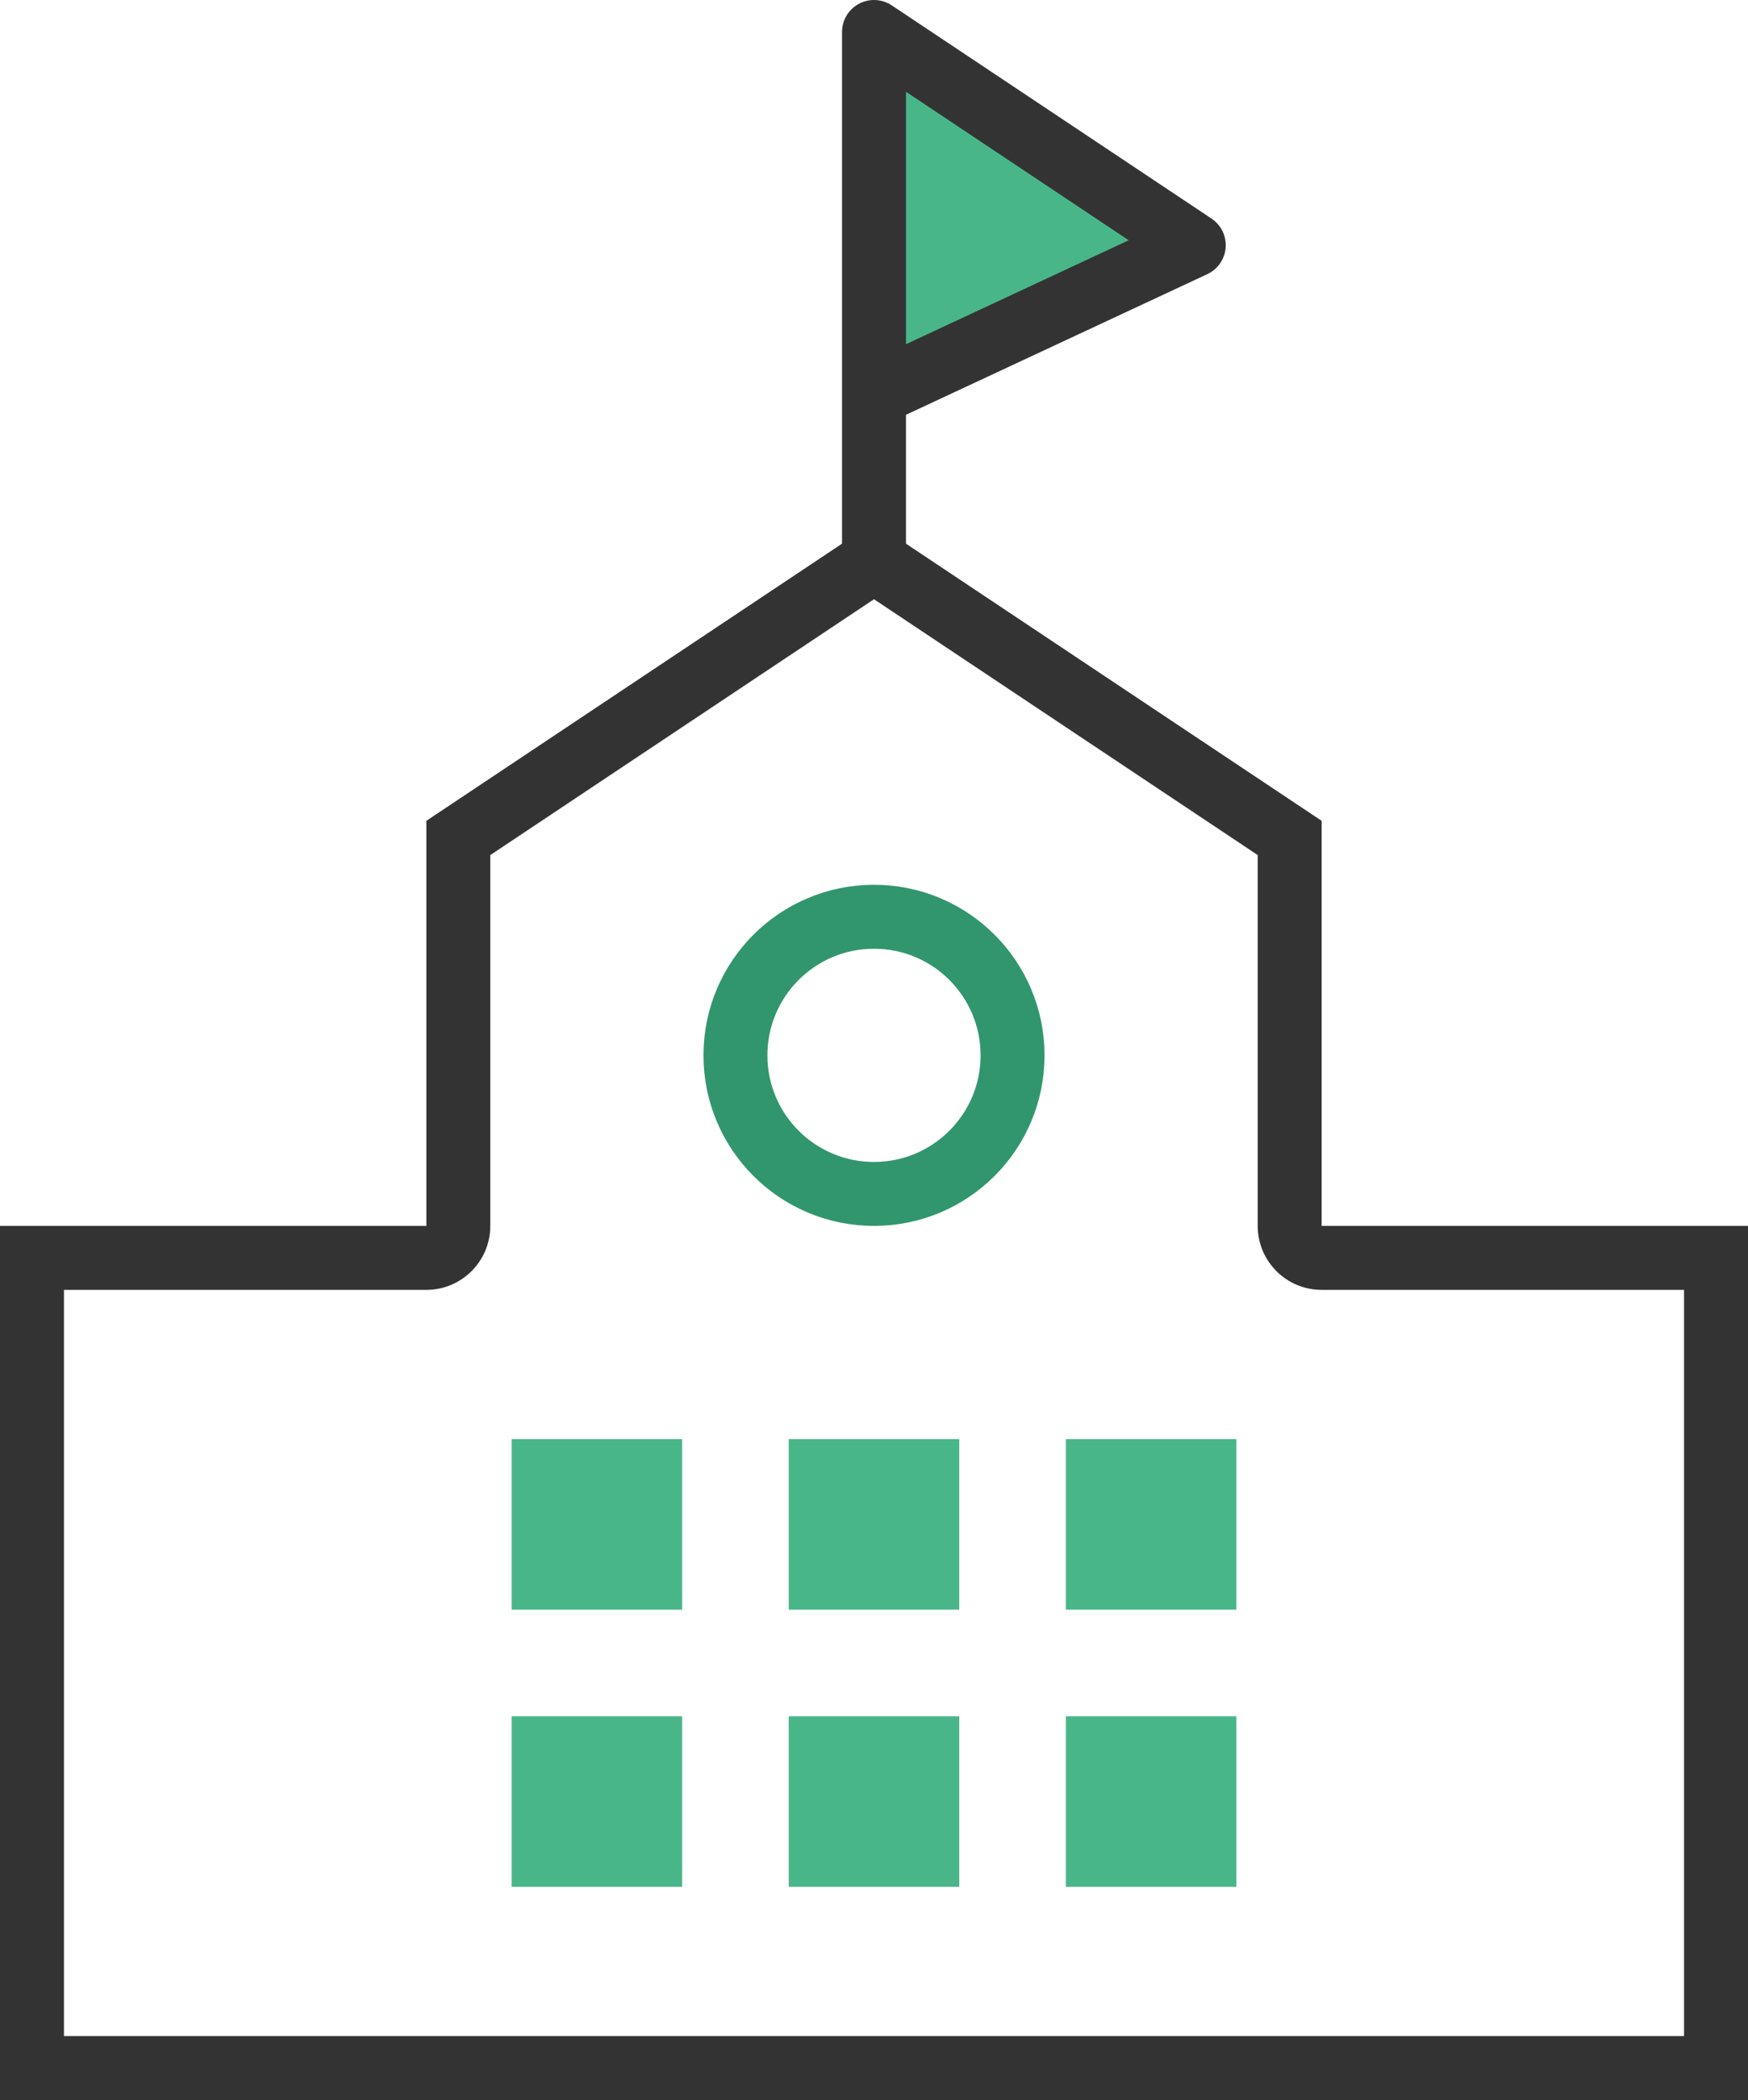 <svg xmlns="http://www.w3.org/2000/svg" width="82" height="98.5" viewBox="0 0 82 98.5"><defs><style>.a,.c,.g{fill:none;}.a,.b,.c{stroke-linejoin:round;}.b,.d{fill:#49b68a;}.b{stroke:#333;}.b,.c{stroke-width:3px;}.c{stroke:#31966e;}.e,.f{stroke:none;}.f{fill:#333;}</style></defs><g transform="translate(-932 -1133.5)"><g transform="translate(3230 1707)"><g class="a"><path class="e" d="M-2236-516v-19l-21-14-21,14v19h-20v41h82v-41Z"/><path class="f" d="M -2257 -545.394 L -2275 -533.394 L -2275 -516 C -2275 -514.343 -2276.343 -513 -2278 -513 L -2295 -513 L -2295 -478 L -2219 -478 L -2219 -513 L -2236 -513 C -2237.657 -513 -2239 -514.343 -2239 -516 L -2239 -533.394 L -2257 -545.394 M -2257 -549 L -2236 -535 L -2236 -516 L -2216 -516 L -2216 -475 L -2298 -475 L -2298 -516 L -2278 -516 L -2278 -535 L -2257 -549 Z"/></g><path class="b" d="M-2257-547v-25l15,10-15,7"/><g class="c" transform="translate(-2265 -532)"><circle class="e" cx="8" cy="8" r="8"/><circle class="g" cx="8" cy="8" r="6.5"/></g></g><rect class="d" width="8" height="8" transform="translate(969 1214)"/><rect class="d" width="8" height="8" transform="translate(969 1201)"/><rect class="d" width="8" height="8" transform="translate(956 1214)"/><rect class="d" width="8" height="8" transform="translate(956 1201)"/><rect class="d" width="8" height="8" transform="translate(982 1214)"/><rect class="d" width="8" height="8" transform="translate(982 1201)"/></g></svg>